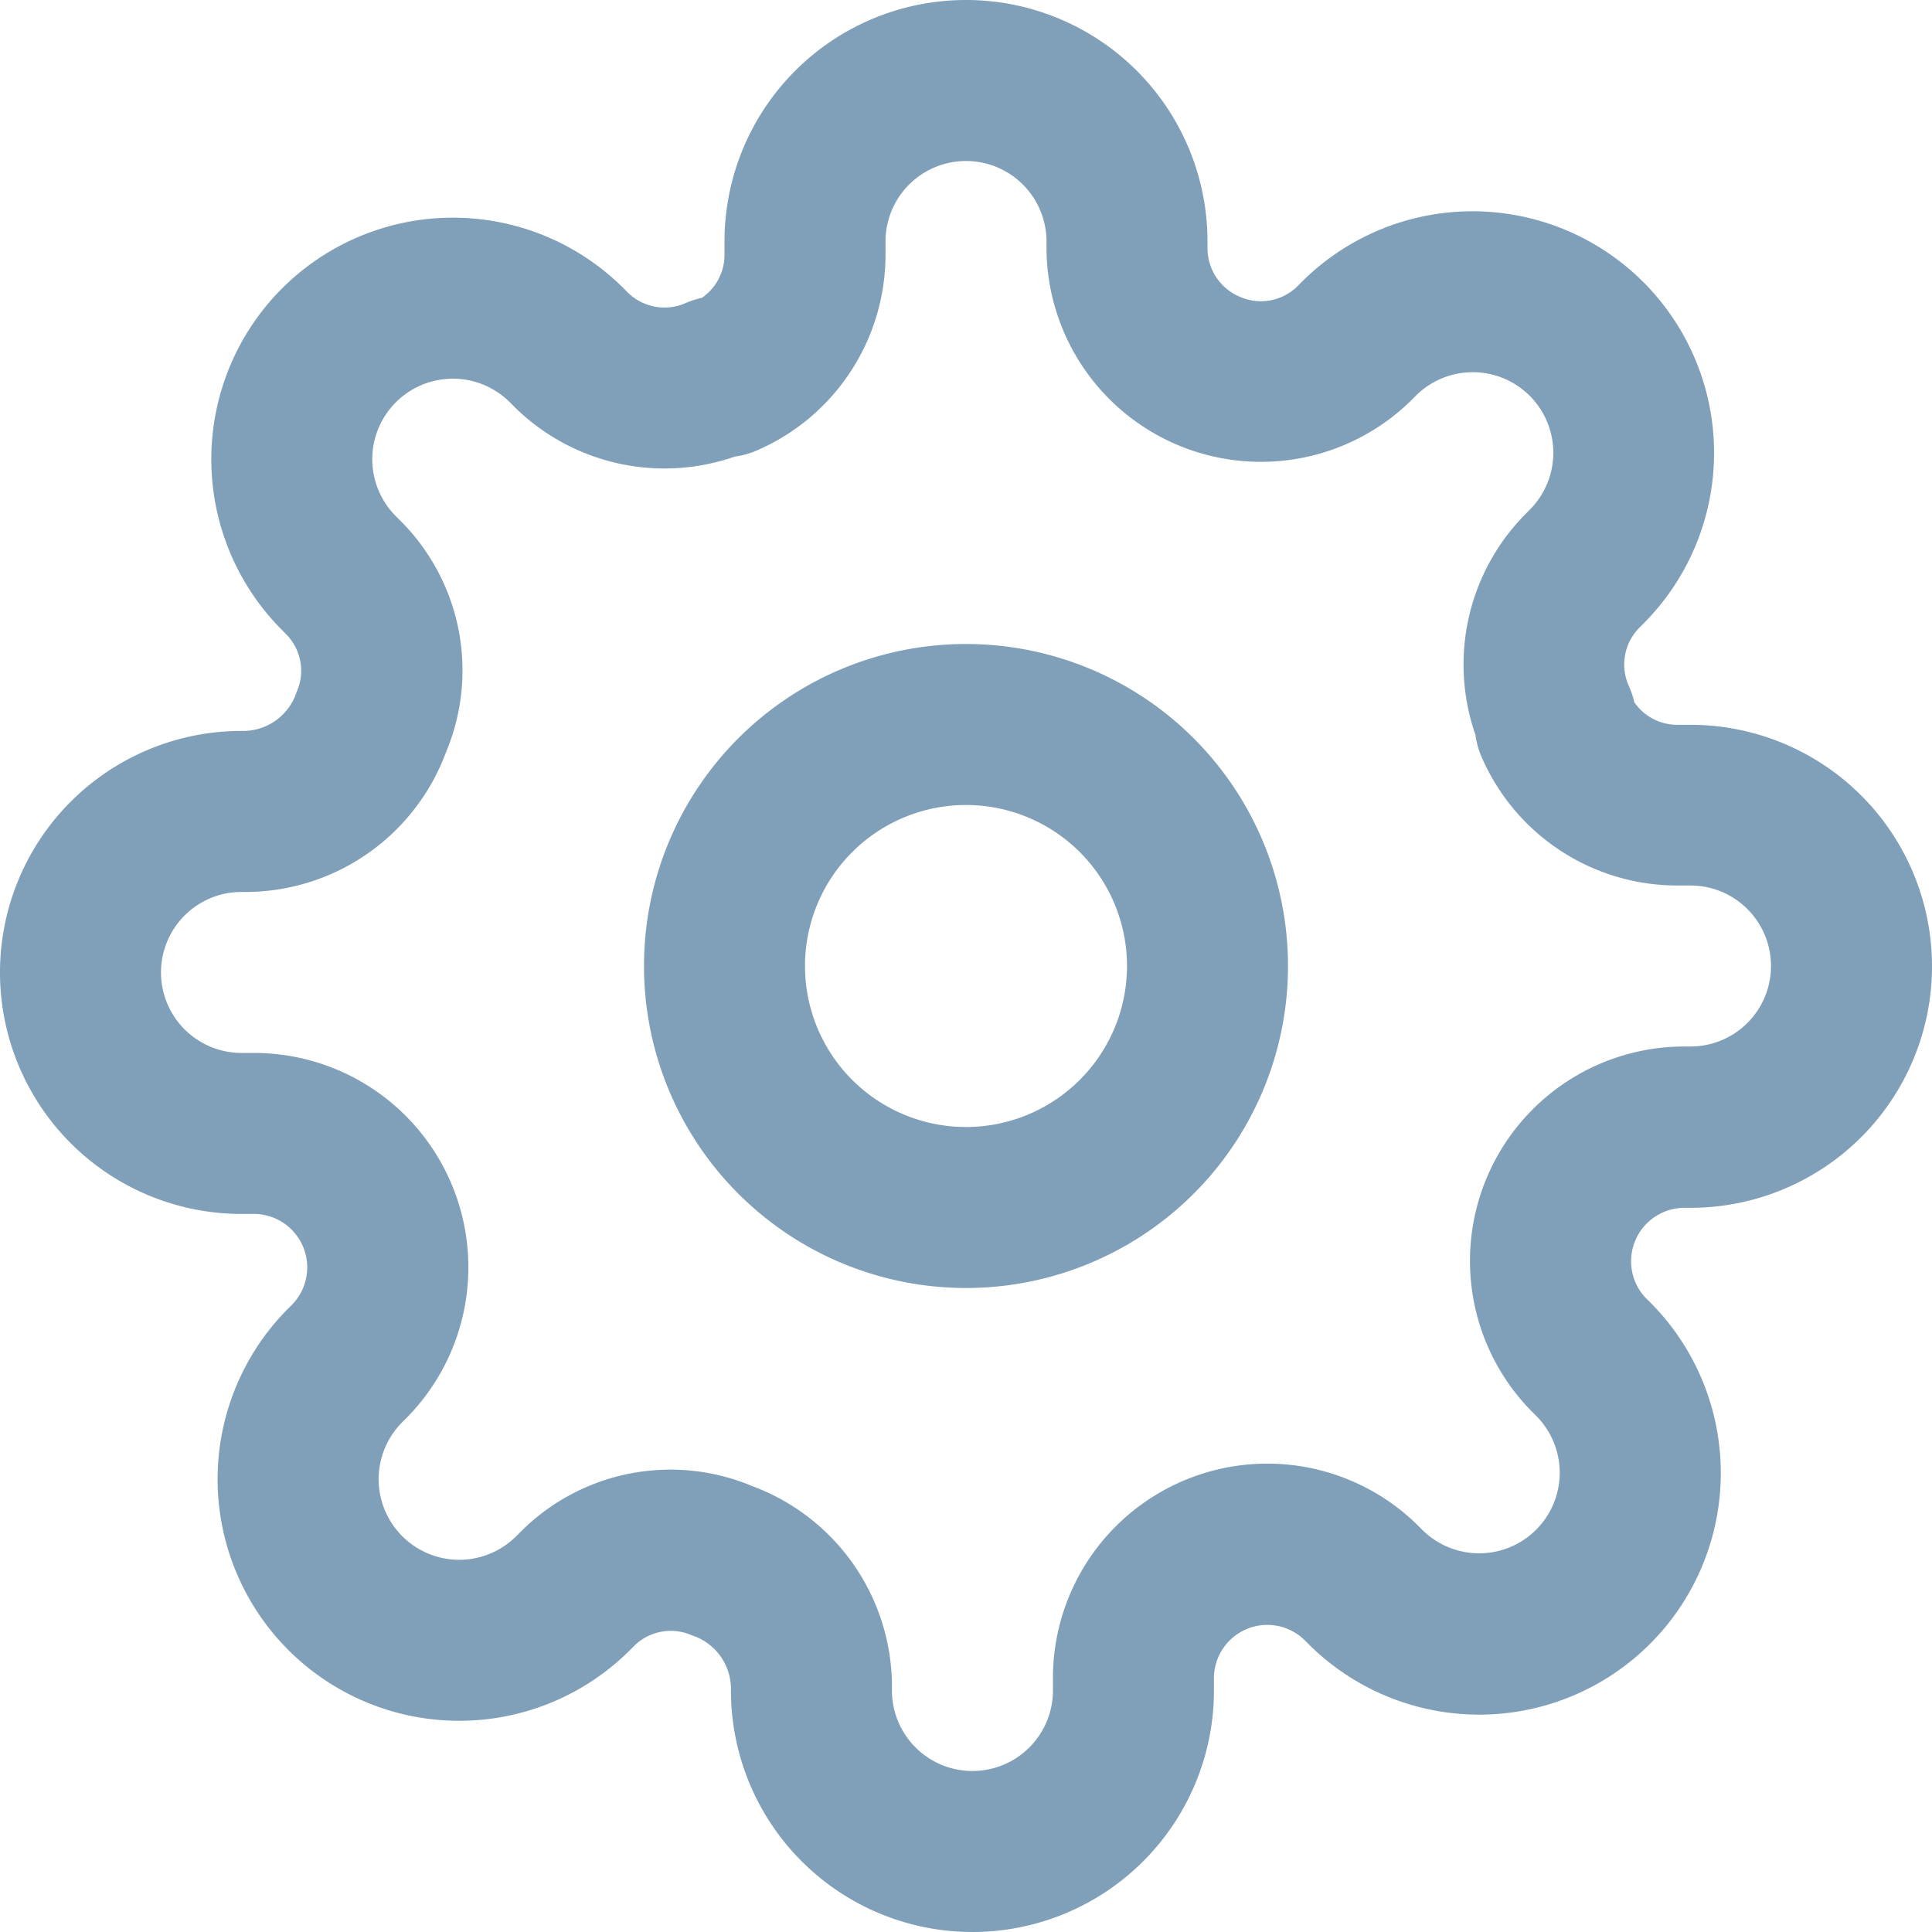 <svg xmlns="http://www.w3.org/2000/svg" width="24" height="24" viewBox="0 0 24 24">
  <defs>
    <style>
      .cls-1 {
        fill: #809fb8;
        fill-rule: evenodd;
      }
    </style>
  </defs>
  <path id="settings" class="cls-1" d="M63,880a4,4,0,1,1,4-4A4,4,0,0,1,63,880Zm0-2a2,2,0,1,0-2-2A2,2,0,0,0,63,878Zm8.91-1H72a1,1,0,1,0,0-2H71.826a2.649,2.649,0,0,1-2.425-1.606,1.006,1.006,0,0,1-.072-0.264,2.655,2.655,0,0,1,.614-2.737l0.06-.061a1,1,0,1,0-1.416-1.415l-0.068.068A2.664,2.664,0,0,1,64,867.09V867a1,1,0,1,0-2,0v0.174a2.65,2.65,0,0,1-1.606,2.425,0.975,0.975,0,0,1-.264.072,2.653,2.653,0,0,1-2.737-.614l-0.06-.06a1,1,0,1,0-1.415,1.416l0.068,0.068a2.625,2.625,0,0,1,.554,2.864,2.658,2.658,0,0,1-2.449,1.735H54a1,1,0,0,0,0,2h0.174a2.663,2.663,0,0,1,1.883,4.527l-0.06.06a1,1,0,1,0,1.416,1.416l0.068-.068a2.628,2.628,0,0,1,2.864-.554,2.659,2.659,0,0,1,1.735,2.449V885a1,1,0,1,0,2,0v-0.174a2.663,2.663,0,0,1,4.527-1.883l0.06,0.06a1,1,0,1,0,1.415-1.416l-0.068-.068A2.663,2.663,0,0,1,71.91,877Zm-2.425,1.6,0,0.01,0,0Zm1.814-5.881a0.648,0.648,0,0,0,.531.285H72a3,3,0,1,1,0,6H71.914a0.664,0.664,0,0,0-.477,1.113l0.06,0.059a3,3,0,1,1-4.244,4.245l-0.052-.052a0.663,0.663,0,0,0-1.121.465V885a3,3,0,1,1-6,0,0.7,0.7,0,0,0-.484-0.685,0.647,0.647,0,0,0-.709.122l-0.06.06a3,3,0,1,1-4.245-4.244l0.052-.052a0.664,0.664,0,0,0-.465-1.121H54a3,3,0,1,1,0-6,0.7,0.7,0,0,0,.685-0.484,0.646,0.646,0,0,0-.122-0.709l-0.059-.06a3,3,0,1,1,4.244-4.244l0.052,0.052a0.65,0.65,0,0,0,.717.13,1,1,0,0,1,.2-0.064A0.647,0.647,0,0,0,60,867.17V867a3,3,0,1,1,6,0v0.086a0.654,0.654,0,0,0,.4.6,0.647,0.647,0,0,0,.709-0.122l0.06-.06a3,3,0,1,1,4.245,4.244l-0.052.052a0.65,0.65,0,0,0-.13.717A1.023,1.023,0,0,1,71.3,872.715Z" transform="translate(-51 -864)"/>
</svg>
